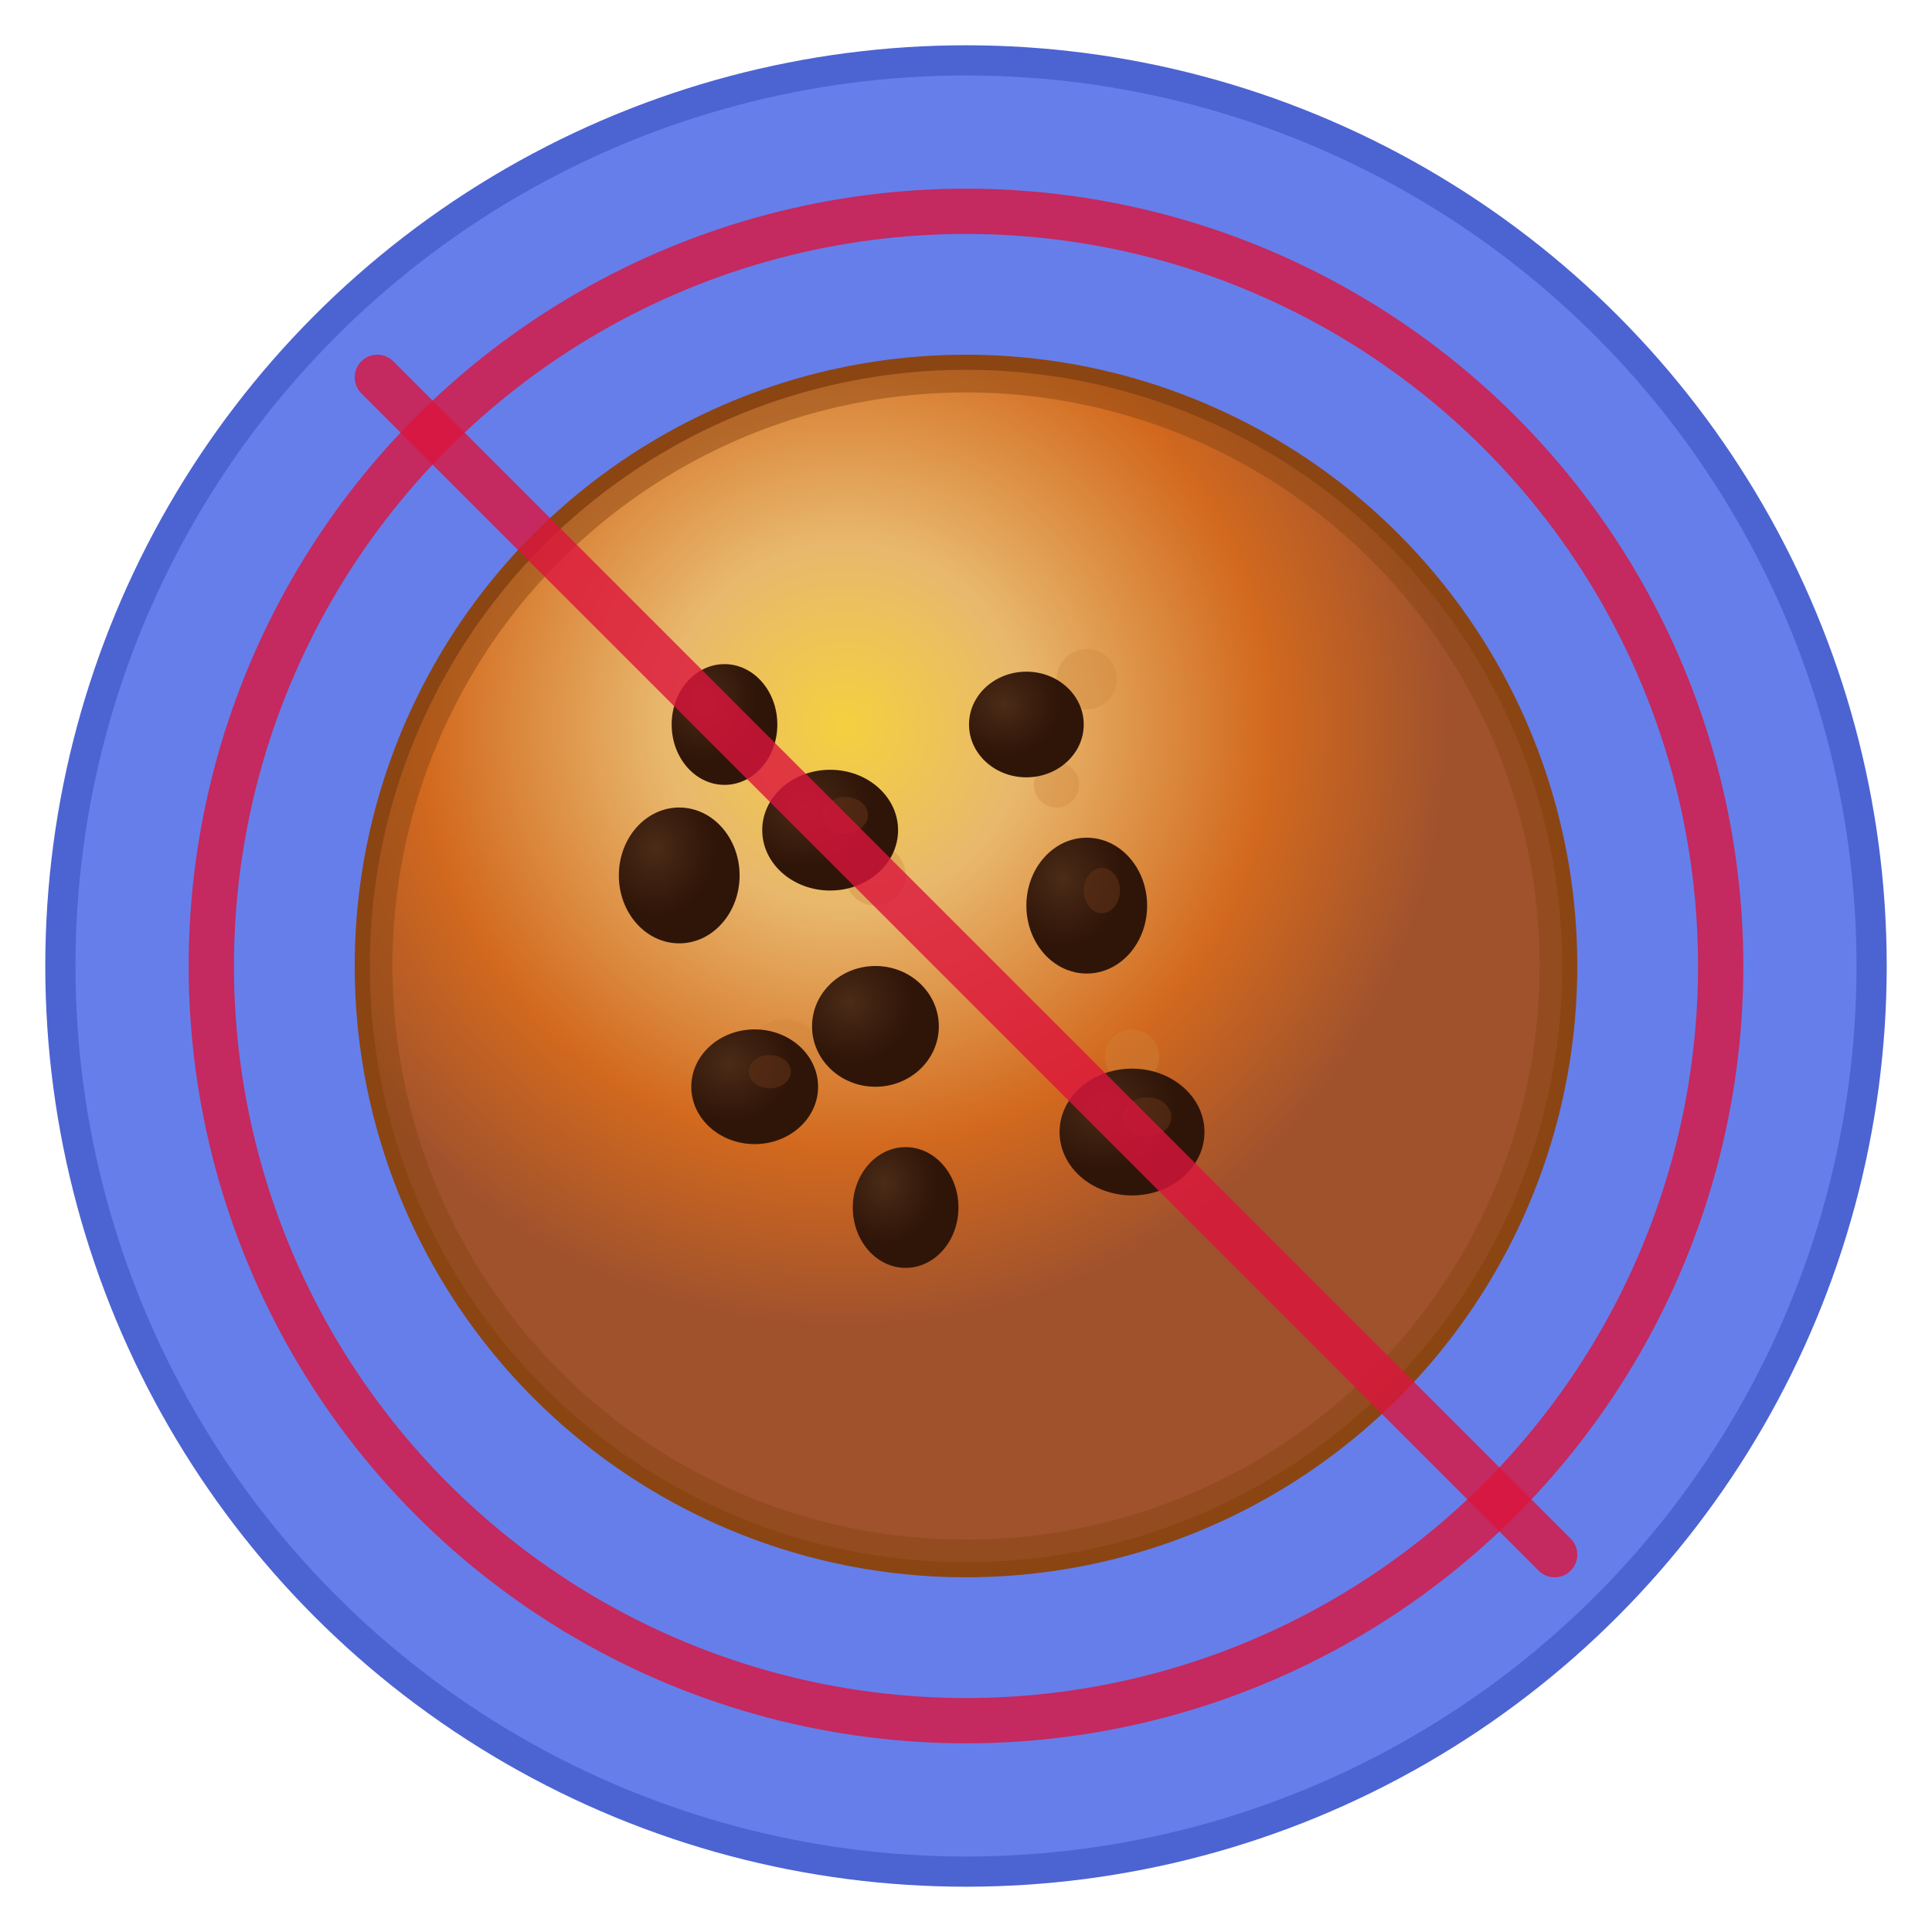 <svg width="128" height="128" viewBox="0 0 128 128" xmlns="http://www.w3.org/2000/svg">
  <!-- Background circle -->
  <circle cx="64" cy="64" r="60" fill="#667eea" stroke="#4c63d2" stroke-width="2"/>
  
  <!-- Define the realistic bite mask -->
  <defs>
    <mask id="cookieBite">
      <rect width="128" height="128" fill="white"/>
      <!-- Realistic bite shape - more like the image -->
      <path d="M 95 35 A 25 25 0 0 1 95 65 A 15 15 0 0 1 85 50 A 20 20 0 0 1 95 35 Z" fill="black"/>
    </mask>
    
    <!-- Cookie texture gradient -->
    <radialGradient id="cookieGradient" cx="0.4" cy="0.3">
      <stop offset="0%" stop-color="#F4D03F"/>
      <stop offset="30%" stop-color="#E8B86D"/>
      <stop offset="70%" stop-color="#D2691E"/>
      <stop offset="100%" stop-color="#A0522D"/>
    </radialGradient>
    
    <!-- Chocolate chip gradient -->
    <radialGradient id="chipGradient" cx="0.3" cy="0.3">
      <stop offset="0%" stop-color="#4A2C17"/>
      <stop offset="50%" stop-color="#3C1F0F"/>
      <stop offset="100%" stop-color="#2F1508"/>
    </radialGradient>
  </defs>
  
  <!-- Cookie base with realistic coloring -->
  <circle cx="64" cy="64" r="40" fill="url(#cookieGradient)" stroke="#8B4513" stroke-width="1" mask="url(#cookieBite)"/>
  
  <!-- Cookie texture bumps and irregularities -->
  <circle cx="58" cy="58" r="2" fill="#CD853F" mask="url(#cookieBite)" opacity="0.6"/>
  <circle cx="70" cy="52" r="1.5" fill="#CD853F" mask="url(#cookieBite)" opacity="0.6"/>
  <circle cx="52" cy="70" r="2.5" fill="#CD853F" mask="url(#cookieBite)" opacity="0.6"/>
  <circle cx="75" cy="70" r="1.8" fill="#CD853F" mask="url(#cookieBite)" opacity="0.6"/>
  <circle cx="60" cy="78" r="2" fill="#CD853F" mask="url(#cookieBite)" opacity="0.6"/>
  <circle cx="45" cy="60" r="1.5" fill="#CD853F" mask="url(#cookieBite)" opacity="0.6"/>
  <circle cx="72" cy="45" r="2" fill="#CD853F" mask="url(#cookieBite)" opacity="0.6"/>
  
  <!-- Realistic chocolate chips with 3D effect -->
  <ellipse cx="55" cy="55" rx="4.5" ry="4" fill="url(#chipGradient)" mask="url(#cookieBite)"/>
  <ellipse cx="72" cy="60" rx="4" ry="4.5" fill="url(#chipGradient)" mask="url(#cookieBite)"/>
  <ellipse cx="50" cy="72" rx="4.2" ry="3.8" fill="url(#chipGradient)" mask="url(#cookieBite)"/>
  <ellipse cx="75" cy="75" rx="4.8" ry="4.2" fill="url(#chipGradient)" mask="url(#cookieBite)"/>
  <ellipse cx="60" cy="80" rx="3.5" ry="4" fill="url(#chipGradient)" mask="url(#cookieBite)"/>
  <ellipse cx="45" cy="58" rx="4" ry="4.5" fill="url(#chipGradient)" mask="url(#cookieBite)"/>
  <ellipse cx="68" cy="48" rx="3.8" ry="3.5" fill="url(#chipGradient)" mask="url(#cookieBite)"/>
  <ellipse cx="58" cy="68" rx="4.2" ry="4" fill="url(#chipGradient)" mask="url(#cookieBite)"/>
  <ellipse cx="48" cy="48" rx="3.5" ry="4" fill="url(#chipGradient)" mask="url(#cookieBite)"/>
  
  <!-- Chocolate chip highlights for 3D effect -->
  <ellipse cx="56" cy="54" rx="1.5" ry="1.2" fill="#5D2F17" mask="url(#cookieBite)" opacity="0.8"/>
  <ellipse cx="73" cy="59" rx="1.2" ry="1.5" fill="#5D2F17" mask="url(#cookieBite)" opacity="0.8"/>
  <ellipse cx="51" cy="71" rx="1.4" ry="1.1" fill="#5D2F17" mask="url(#cookieBite)" opacity="0.8"/>
  <ellipse cx="76" cy="74" rx="1.6" ry="1.3" fill="#5D2F17" mask="url(#cookieBite)" opacity="0.8"/>
  
  <!-- Cookie edge shading for depth -->
  <circle cx="64" cy="64" r="39" fill="none" stroke="#8B4513" stroke-width="2" mask="url(#cookieBite)" opacity="0.7"/>
  
  <!-- Subtle prohibition sign that doesn't overwhelm the cookie -->
  <circle cx="64" cy="64" r="50" fill="none" stroke="#DC143C" stroke-width="3" opacity="0.8"/>
  <line x1="25" y1="25" x2="103" y2="103" stroke="#DC143C" stroke-width="3" stroke-linecap="round" opacity="0.8"/>
</svg> 